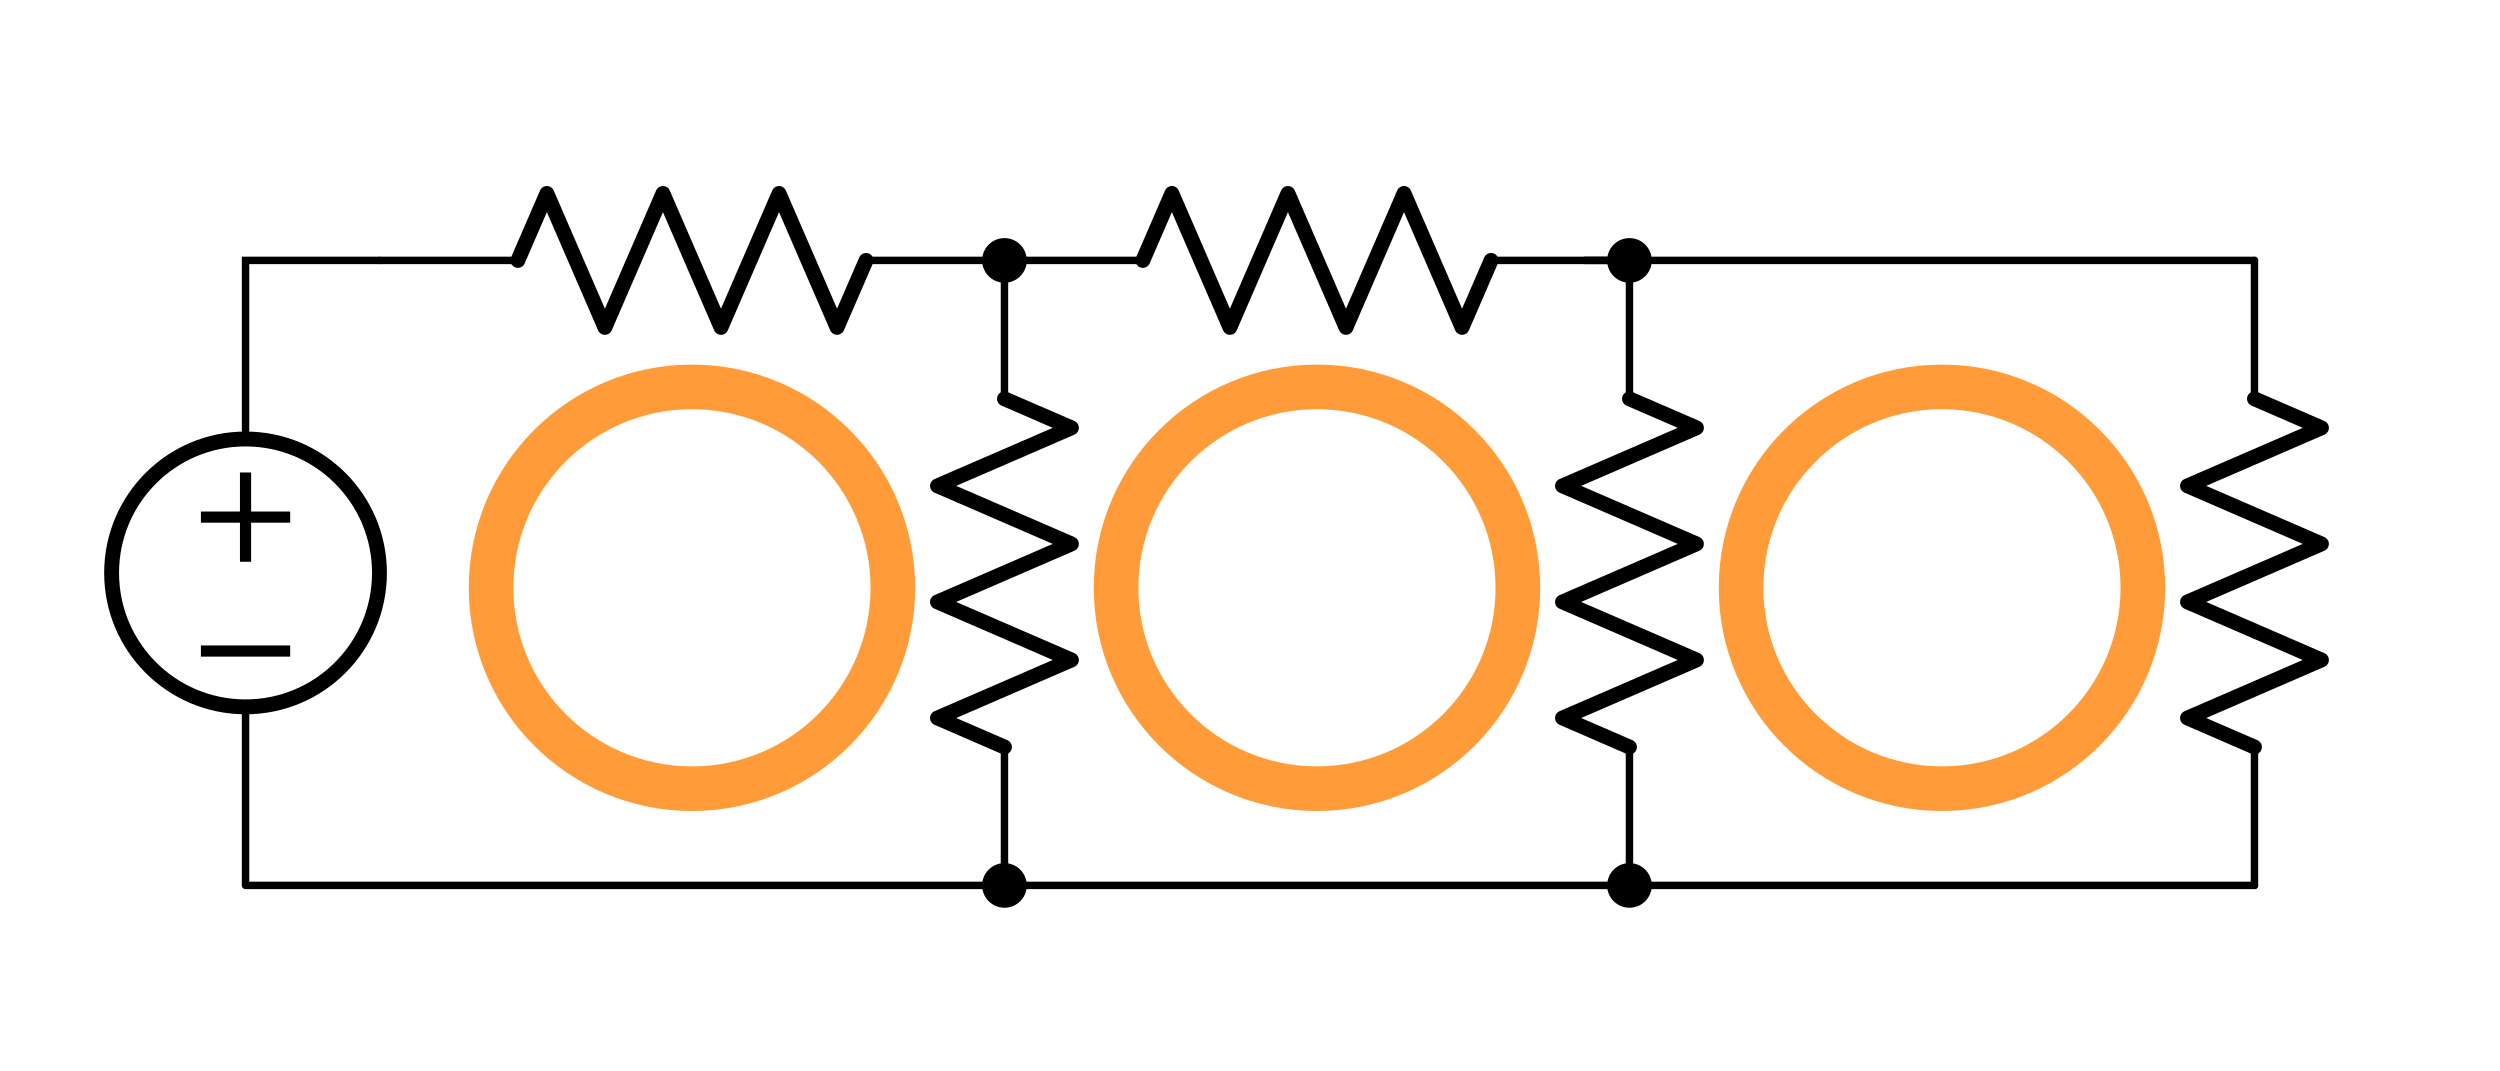 <?xml version="1.0" encoding="utf-8"?>
<!-- Generator: Adobe Illustrator 19.1.0, SVG Export Plug-In . SVG Version: 6.00 Build 0)  -->
<svg version="1.1" id="Layer_1" xmlns="http://www.w3.org/2000/svg" xmlns:xlink="http://www.w3.org/1999/xlink" x="0px" y="0px"
	 width="336px" height="144px" viewBox="0 0 336 144" style="enable-background:new 0 0 336 144;" xml:space="preserve">
<style type="text/css">
	.st0{fill:none;stroke:#1FAB54;stroke-width:6;stroke-miterlimit:10;}
	.st1{fill:none;}
	.st2{fill:#E07D10;}
	.st3{fill:none;stroke:#ED5FA6;stroke-width:7;stroke-linecap:round;stroke-linejoin:round;stroke-miterlimit:10;}
	.st4{fill:none;stroke:#AA87FF;stroke-width:7;stroke-linecap:round;stroke-linejoin:round;stroke-miterlimit:10;}
	.st5{fill:none;stroke:#FF9C39;stroke-width:7;stroke-linecap:round;stroke-linejoin:round;stroke-miterlimit:10;}
	.st6{fill:#8AF281;stroke:#8AF281;stroke-linecap:round;stroke-linejoin:round;stroke-miterlimit:10;}
	.st7{fill:#FF9C39;stroke:#E07D10;stroke-linecap:round;stroke-linejoin:round;stroke-miterlimit:10;}
	.st8{fill:none;stroke:#8AF281;stroke-width:7;stroke-linecap:round;stroke-linejoin:round;stroke-miterlimit:10;}
	.st9{fill:#ED5FA6;stroke:#ED5FA6;stroke-width:7;stroke-linecap:round;stroke-linejoin:round;stroke-miterlimit:10;}
	.st10{fill:none;stroke:#1FAB54;stroke-width:7;stroke-linecap:round;stroke-linejoin:round;stroke-miterlimit:10;}
	.st11{fill:none;stroke:#1FAB54;stroke-width:6;stroke-linecap:round;stroke-linejoin:round;stroke-miterlimit:10;}
	.st12{fill:#FF9C39;stroke:#FF9C39;stroke-width:5;stroke-linecap:round;stroke-miterlimit:10;}
	.st13{fill:none;stroke:#1FAB54;stroke-width:4;stroke-miterlimit:10;}
	.st14{fill:none;stroke:#3C91E5;stroke-width:4;stroke-miterlimit:10;}
	.st15{fill:#FFFFFF;}
	.st16{fill:none;stroke:#11ACCD;stroke-width:5;stroke-linecap:round;stroke-miterlimit:10;}
	.st17{fill:#11ACCD;}
	.st18{fill:none;stroke:#FF9C39;stroke-width:4;stroke-miterlimit:10;}
	.st19{fill:none;stroke:#63D9EA;stroke-width:7;stroke-linecap:round;stroke-miterlimit:10;}
	.st20{fill:none;stroke:#63D9EA;stroke-width:8;stroke-linecap:round;stroke-miterlimit:10;}
	.st21{fill:none;stroke:#000000;stroke-linecap:round;stroke-linejoin:round;stroke-miterlimit:10;}
	.st22{fill:none;stroke:#000000;stroke-width:1.5;stroke-linecap:round;stroke-linejoin:round;stroke-miterlimit:10;}
	.st23{fill:none;stroke:#000000;stroke-linecap:round;stroke-miterlimit:10;}
	.st24{fill:none;stroke:#000000;stroke-width:1.5;stroke-linecap:round;stroke-miterlimit:10;}
	.st25{fill:none;stroke:#000000;stroke-width:2;stroke-linecap:round;stroke-linejoin:round;stroke-miterlimit:10;}
	.st26{fill:none;stroke:#000000;stroke-width:1.5;stroke-miterlimit:10;}
	.st27{fill:none;stroke:#000000;stroke-miterlimit:10;}
	.st28{fill:none;stroke:#000000;stroke-width:2;stroke-miterlimit:10;}
	.st29{fill:none;stroke:#000000;stroke-width:2;stroke-linecap:round;stroke-miterlimit:10;}
	.st30{fill:none;stroke:#FF9C39;stroke-width:6;stroke-miterlimit:10;}
	.st31{fill:none;stroke:#000000;stroke-linecap:round;stroke-linejoin:round;}
	.st32{stroke:#000000;stroke-linecap:round;stroke-linejoin:round;stroke-miterlimit:10;}
	.st33{fill:none;stroke:#000000;stroke-width:1.5;stroke-linejoin:round;stroke-miterlimit:10;}
	.st34{fill:none;stroke:#000000;stroke-linejoin:round;stroke-miterlimit:10;}
	.st35{clip-path:url(#SVGID_2_);fill:none;stroke:#000000;stroke-linejoin:round;stroke-miterlimit:10;}
	.st36{clip-path:url(#SVGID_2_);fill:none;stroke:#ADADEB;stroke-linejoin:round;stroke-miterlimit:10;}
	.st37{clip-path:url(#SVGID_2_);}
	.st38{stroke:#000000;stroke-linejoin:round;stroke-miterlimit:10;}
	.st39{stroke:#000000;stroke-width:3;stroke-linejoin:round;stroke-miterlimit:10;}
	.st40{fill:none;stroke:#000000;stroke-width:2;stroke-linejoin:round;stroke-miterlimit:10;}
	.st41{fill:none;stroke:#E84D39;stroke-width:3;stroke-linecap:round;stroke-linejoin:round;}
	.st42{fill:#E84D39;}
	.st43{fill:none;stroke:#11ACCD;stroke-width:2;stroke-linecap:round;stroke-linejoin:round;}
	.st44{fill:none;stroke:#F9685D;stroke-width:2;stroke-linecap:round;stroke-linejoin:round;}
	.st45{fill:#F9685D;}
	.st46{fill:#11ACCD;stroke:#000000;stroke-linecap:round;stroke-miterlimit:10;}
	.st47{stroke:#000000;stroke-linecap:round;stroke-miterlimit:10;}
	.st48{fill:#FFFF00;stroke:#000000;stroke-linecap:round;stroke-miterlimit:10;}
	.st49{fill:#F9685D;stroke:#000000;stroke-linecap:round;stroke-miterlimit:10;}
	.st50{fill:#D6D8DA;stroke:#000000;stroke-linecap:round;stroke-miterlimit:10;}
	.st51{fill:none;stroke:#FF9C39;stroke-width:5;stroke-linecap:round;stroke-linejoin:round;stroke-miterlimit:10;}
	.st52{fill:#FF9C39;}
	.st53{fill:#AA87FF;}
	.st54{fill:#ED5FA6;}
	.st55{fill:#1FAB54;}
	.st56{fill:none;stroke:#000000;stroke-width:4;stroke-linecap:round;stroke-linejoin:round;stroke-miterlimit:10;}
	.st57{stroke:#000000;stroke-miterlimit:10;}
	.st58{stroke:#000000;stroke-width:2;stroke-linecap:round;stroke-linejoin:round;stroke-miterlimit:10;}
	.st59{fill:none;stroke:#000000;stroke-width:3;stroke-linecap:round;stroke-linejoin:round;stroke-miterlimit:10;}
	.st60{fill:none;stroke:#000000;stroke-linejoin:round;}
	.st61{fill:none;stroke:#000000;stroke-width:7;stroke-linecap:round;stroke-linejoin:round;stroke-miterlimit:10;}
	.st62{fill:none;stroke:#11ACCD;stroke-width:3;stroke-linecap:round;stroke-linejoin:round;}
	.st63{fill:none;stroke:#11ACCD;stroke-width:2;stroke-linecap:round;stroke-miterlimit:10;}
	.st64{fill:none;stroke:#E07D10;stroke-width:2;stroke-linecap:round;stroke-miterlimit:10;}
	.st65{fill:none;stroke:#11ACCD;stroke-width:2;stroke-miterlimit:10;}
	.st66{fill:none;stroke:#000000;stroke-width:3;stroke-linecap:square;stroke-miterlimit:10;}
	.st67{fill:#BE2612;}
	.st68{fill:none;stroke:#BE2612;stroke-width:2;stroke-linecap:round;stroke-linejoin:round;}
	.st69{fill:none;stroke:#21242C;stroke-linecap:round;stroke-linejoin:round;stroke-miterlimit:10;}
	.st70{fill:none;stroke:#11ACCD;stroke-width:3;stroke-linecap:round;stroke-miterlimit:10;}
	.st71{fill:#FFFFFF;stroke:#000000;stroke-miterlimit:10;}
	.st72{fill:none;stroke:#3C91E5;stroke-width:6;stroke-miterlimit:10;}
</style>
<circle class="st30" cx="93" cy="79" r="27"/>
<g>
	<circle cx="135" cy="35" r="3"/>
	<rect x="129" y="29" class="st1" width="12" height="12"/>
</g>
<g>
	<circle cx="219" cy="35" r="3"/>
	<rect x="213" y="29" class="st1" width="12" height="12"/>
</g>
<g>
	<circle cx="219" cy="119" r="3"/>
	<rect x="213" y="113" class="st1" width="12" height="12"/>
</g>
<g>
	<circle cx="135" cy="119" r="3"/>
	<rect x="129" y="113" class="st1" width="12" height="12"/>
</g>
<g>
	<circle class="st28" cx="33" cy="77" r="18"/>
	<polyline class="st23" points="51,35 33,35 33,59 	"/>
	<polyline class="st21" points="33,95 33,119 303,119 	"/>
	<line class="st26" x1="33" y1="63.5" x2="33" y2="75.5"/>
	<line class="st26" x1="27" y1="69.5" x2="39" y2="69.5"/>
	<line class="st26" x1="27" y1="87.5" x2="39" y2="87.5"/>
</g>
<g>
	<line class="st21" x1="116.4" y1="35" x2="135" y2="35"/>
	<polyline class="st25" points="69.6,35 73.5,26 81.3,44 89.1,26 96.9,44 104.7,26 112.5,44 116.4,35 	"/>
	<line class="st21" x1="51" y1="35" x2="69.6" y2="35"/>
	<rect x="51" y="23" class="st1" width="84" height="24"/>
</g>
<g>
	<line class="st21" x1="200.4" y1="35" x2="219" y2="35"/>
	<polyline class="st25" points="153.6,35 157.5,26 165.3,44 173.1,26 180.9,44 188.7,26 196.5,44 200.4,35 	"/>
	<line class="st21" x1="135" y1="35" x2="153.6" y2="35"/>
	<rect x="135" y="23" class="st1" width="84" height="24"/>
</g>
<g>
	<line class="st21" x1="135" y1="53.6" x2="135" y2="35"/>
	<polyline class="st25" points="135,100.4 126,96.5 144,88.7 126,80.9 144,73.1 126,65.3 144,57.5 135,53.6 	"/>
	<line class="st21" x1="135" y1="119" x2="135" y2="100.4"/>
	<rect x="123" y="35" class="st1" width="24" height="84"/>
</g>
<g>
	<line class="st21" x1="219" y1="53.6" x2="219" y2="35"/>
	<polyline class="st25" points="219,100.4 210,96.5 228,88.7 210,80.9 228,73.1 210,65.3 228,57.5 219,53.6 	"/>
	<line class="st21" x1="219" y1="119" x2="219" y2="100.4"/>
	<rect x="207" y="35" class="st1" width="24" height="84"/>
</g>
<g>
	<line class="st21" x1="303" y1="53.6" x2="303" y2="35"/>
	<polyline class="st25" points="303,100.4 294,96.5 312,88.7 294,80.9 312,73.1 294,65.3 312,57.5 303,53.6 	"/>
	<line class="st21" x1="303" y1="119" x2="303" y2="100.4"/>
	<rect x="291" y="35" class="st1" width="24" height="84"/>
</g>
<line class="st21" x1="303" y1="35" x2="213" y2="35"/>
<circle class="st30" cx="177" cy="79" r="27"/>
<circle class="st30" cx="261" cy="79" r="27"/>
</svg>
